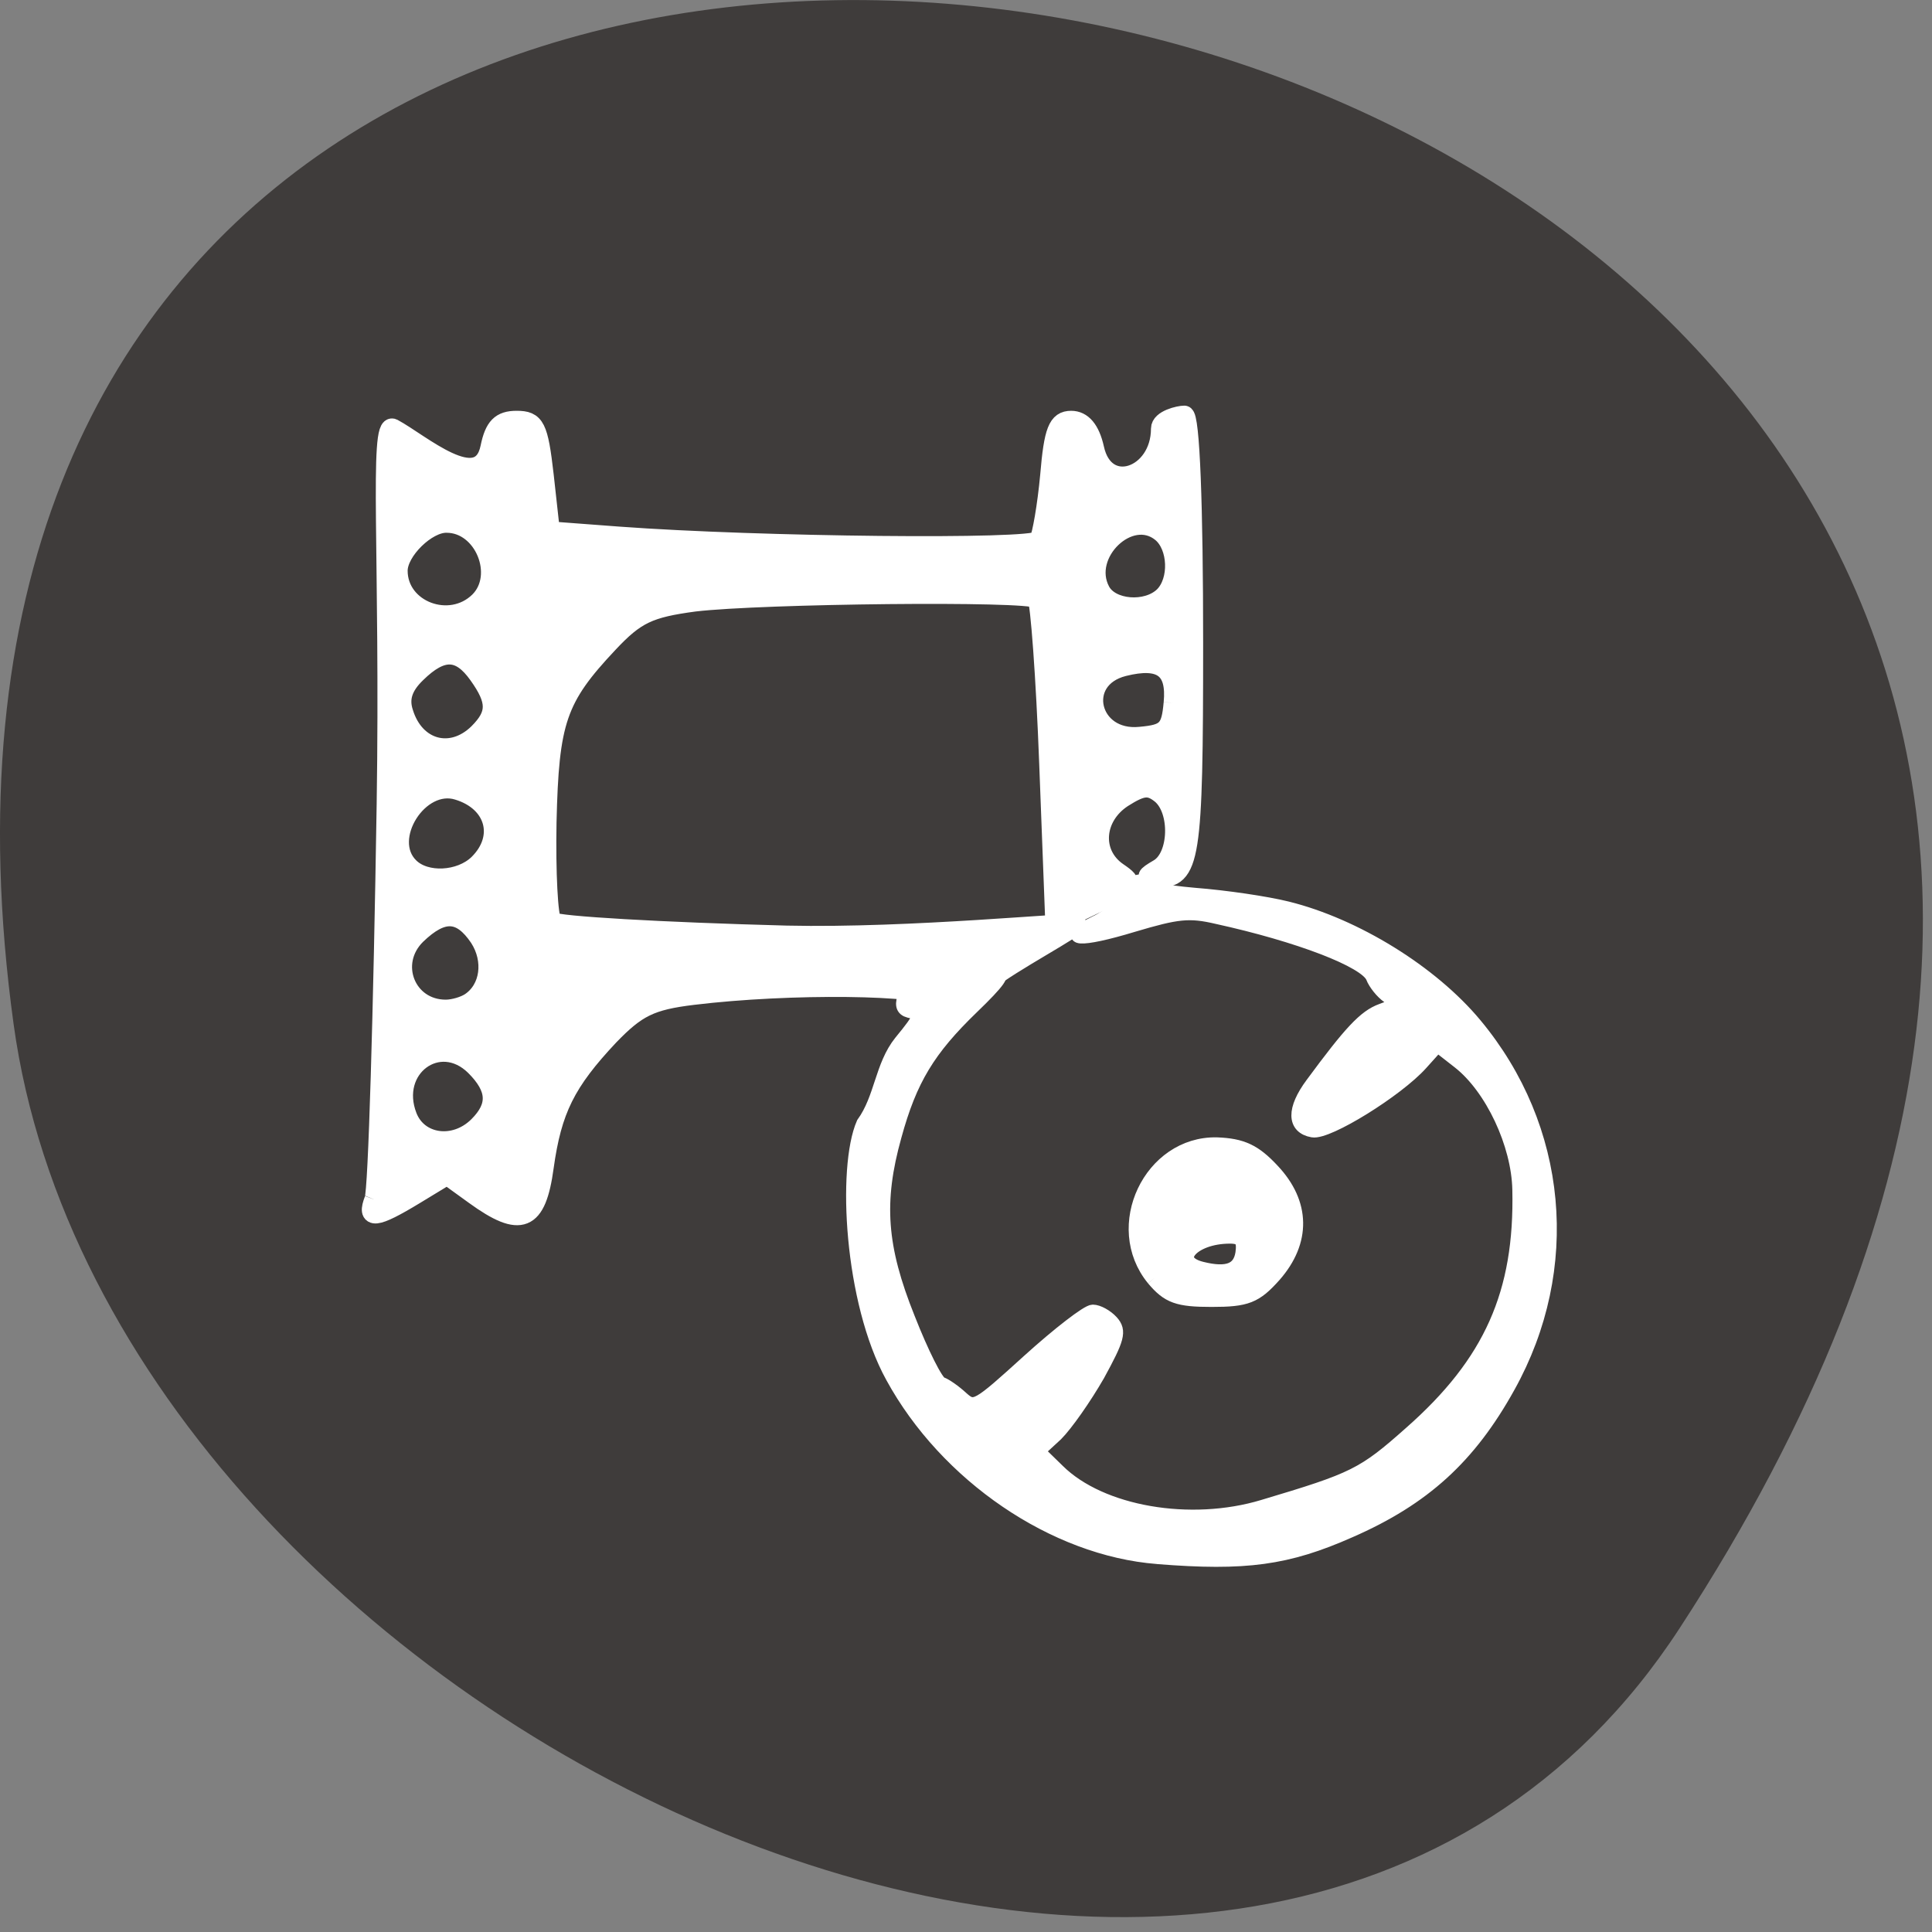 <svg xmlns="http://www.w3.org/2000/svg" viewBox="0 0 16 16"><rect x="0" y="0" width="16" height="16" fill="#808080" stroke="none"/><path d="m 13.91 13.484 c 9.117 -13.973 -15.781 -19.383 -13.797 -5 c 0.809 5.863 10.313 10.352 13.797 5" fill="#2c2827" fill-opacity="0.765"/><g fill="#fff" stroke="#fff" transform="matrix(0.054 0 0 0.054 1.088 7.329)"><path d="m 37.19 48.22 c 0.576 -1.366 1.368 -28.617 1.872 -60.61 c 0.576 -37.677 -1.224 -58.888 1.08 -57.666 c 4.177 2.229 13.323 10.354 14.835 2.948 c 0.648 -3.164 1.656 -4.17 4.105 -4.17 c 2.881 0 3.385 0.935 4.249 8.485 l 0.936 8.485 l 10.514 0.791 c 21.533 1.582 63.45 2.01 64.38 0.647 c 0.432 -0.791 1.224 -5.249 1.656 -9.923 c 0.576 -6.903 1.224 -8.485 3.313 -8.485 c 1.728 0 2.953 1.438 3.601 4.314 c 1.584 7.334 10.08 4.386 10.08 -3.02 c 0 -1.438 2.881 -2.085 3.673 -2.085 c 0.936 0 1.44 14.09 1.44 34.945 c 0 33.435 -0.432 36.17 -5.689 36.1 c -1.872 -0.072 -1.8 -0.288 0.288 -1.51 c 3.097 -1.798 3.313 -8.916 0.36 -11.361 c -1.8 -1.438 -2.881 -1.294 -5.833 0.575 c -4.393 2.876 -4.825 8.485 -0.792 11.289 c 2.737 1.869 2.521 2.085 -3.385 4.961 l -6.265 3.02 l -0.936 -24.519 c -0.504 -13.446 -1.368 -24.878 -1.8 -25.31 c -1.224 -1.15 -42.13 -0.719 -52.5 0.503 c -6.986 0.935 -9 1.869 -13.179 6.327 c -7.922 8.413 -9.07 11.864 -9.434 27.395 c -0.144 7.765 0.216 14.668 0.792 15.243 c 0.648 0.647 16.852 1.582 35.936 2.085 c 19.16 0.431 44.07 -2.157 44.506 -1.726 c 0.432 0.431 -10.442 6.184 -13.395 8.7 c -4.393 3.883 -5.545 4.314 -7.49 2.732 c -2.449 -2.01 -23.12 -2.229 -37.953 -0.431 c -6.553 0.791 -8.642 1.869 -12.819 6.184 c -6.698 7.118 -8.786 11.361 -10.01 20.13 c -1.152 8.485 -3.601 9.491 -10.73 4.314 l -4.177 -3.02 l -4.969 3.02 c -6.05 3.667 -7.49 3.811 -6.265 0.647 m 15.988 -11.289 c 3.02 -3.02 2.881 -5.752 -0.504 -9.132 c -5.473 -5.393 -13.179 0.288 -10.298 7.694 c 1.656 4.242 7.202 5.03 10.802 1.438 m -1.224 -18.982 c 3.02 -2.01 3.601 -6.399 1.368 -9.851 c -2.809 -4.17 -5.617 -4.242 -9.578 -0.431 c -4.393 4.314 -1.584 11.361 4.465 11.361 c 1.224 0 2.881 -0.503 3.745 -1.079 m 1.224 -21.21 c 4.105 -4.03 2.593 -9.491 -3.097 -11.217 c -5.977 -1.869 -11.811 7.406 -7.418 11.72 c 2.449 2.445 7.778 2.157 10.514 -0.503 m 0 -20.06 c 2.881 -2.876 2.881 -4.889 0 -8.916 c -2.809 -3.955 -5.545 -4.03 -9.434 -0.216 c -2.088 2.01 -2.665 3.883 -1.944 6.04 c 1.728 5.608 7.274 7.118 11.379 3.092 m 106.58 -4.602 c 0.504 -5.249 -1.8 -6.975 -7.562 -5.537 c -7.49 1.869 -5.257 11.433 2.521 10.642 c 4.03 -0.36 4.681 -1.01 5.04 -5.105 m -106.44 -15.603 c 3.961 -3.955 0.72 -11.936 -4.969 -11.936 c -3.02 -0.072 -7.418 4.242 -7.418 7.262 c 0 6.04 7.922 9.06 12.387 4.674 m 105 -0.791 c 2.377 -2.373 2.16 -7.622 -0.36 -9.707 c -4.825 -3.955 -12.315 3.236 -9.29 8.916 c 1.512 2.876 7.06 3.308 9.65 0.791" stroke-width="2.887"/><path d="m 157.39 103.09 c -15.844 -1.222 -32.407 -12.511 -40.689 -27.683 c -6.337 -11.504 -7.418 -32.07 -4.465 -38.827 c 2.809 -3.883 2.809 -8.844 5.761 -12.511 c 3.241 -3.955 3.313 -4.314 1.296 -4.746 c -1.08 -0.288 -1.224 -1.01 -0.576 -2.66 c 0.792 -1.941 1.728 -2.301 6.121 -2.301 c 2.881 0 6.265 -0.288 7.562 -0.575 c 1.656 -0.431 0.648 1.01 -3.457 4.961 c -6.698 6.471 -9.506 11.07 -11.883 19.773 c -2.809 10.07 -2.305 17.04 2.088 27.97 c 2.088 5.321 4.321 9.779 5.04 9.994 c 0.648 0.216 2.088 1.222 3.169 2.229 c 1.944 1.726 2.305 1.51 10.298 -5.752 c 4.609 -4.17 9 -7.55 9.794 -7.55 c 0.792 0 2.088 0.719 2.881 1.582 c 1.296 1.438 0.936 2.588 -2.088 8.125 c -2.02 3.523 -4.897 7.622 -6.409 9.132 l -2.809 2.588 l 3.097 3.02 c 6.553 6.471 20.309 8.844 31.471 5.465 c 13.971 -4.17 15.339 -4.817 22.613 -11.289 c 12.243 -10.785 16.996 -21.427 16.636 -37.32 c -0.144 -6.975 -4.177 -15.603 -9.218 -19.558 l -3.313 -2.588 l -2.521 2.804 c -3.673 4.098 -14.331 10.714 -16.636 10.282 c -2.881 -0.503 -2.953 -3.236 -0.072 -7.118 c 5.833 -7.909 8.07 -10.354 10.658 -11.289 c 2.377 -0.863 2.521 -1.079 1.01 -2.157 c -0.936 -0.647 -2.02 -2.01 -2.377 -2.948 c -1.01 -2.517 -11.379 -6.471 -23.837 -9.204 c -4.321 -1.01 -6.121 -0.791 -12.891 1.222 c -8.282 2.517 -11.235 2.301 -5.689 -0.431 c 1.872 -0.863 4.105 -2.876 4.969 -4.386 c 0.864 -1.51 1.656 -2.301 1.656 -1.654 c 0 0.647 3.529 1.366 8.498 1.798 c 4.681 0.36 11.02 1.294 14.187 2.085 c 10.442 2.588 22.11 9.779 28.806 17.832 c 13.179 15.819 15.195 37.39 5.113 55.51 c -5.977 10.785 -12.963 17.18 -24.341 22.15 c -9.578 4.242 -15.988 5.105 -29.455 4.03" stroke-width="2.111"/><path d="m 156.88 60.3 c -6.481 -7.909 -0.432 -20.564 9.578 -20.348 c 3.817 0.144 5.689 1.01 8.426 3.955 c 4.681 4.961 4.753 10.714 0.288 15.819 c -2.881 3.236 -4.177 3.739 -9.506 3.739 c -5.113 0 -6.553 -0.503 -8.786 -3.164 m 13.683 -3.811 c 0.288 -2.085 -0.216 -2.732 -2.088 -2.732 c -5.977 0 -9.29 4.03 -4.393 5.249 c 4.03 1.01 6.05 0.216 6.481 -2.517" stroke-width="2.493"/></g></svg>